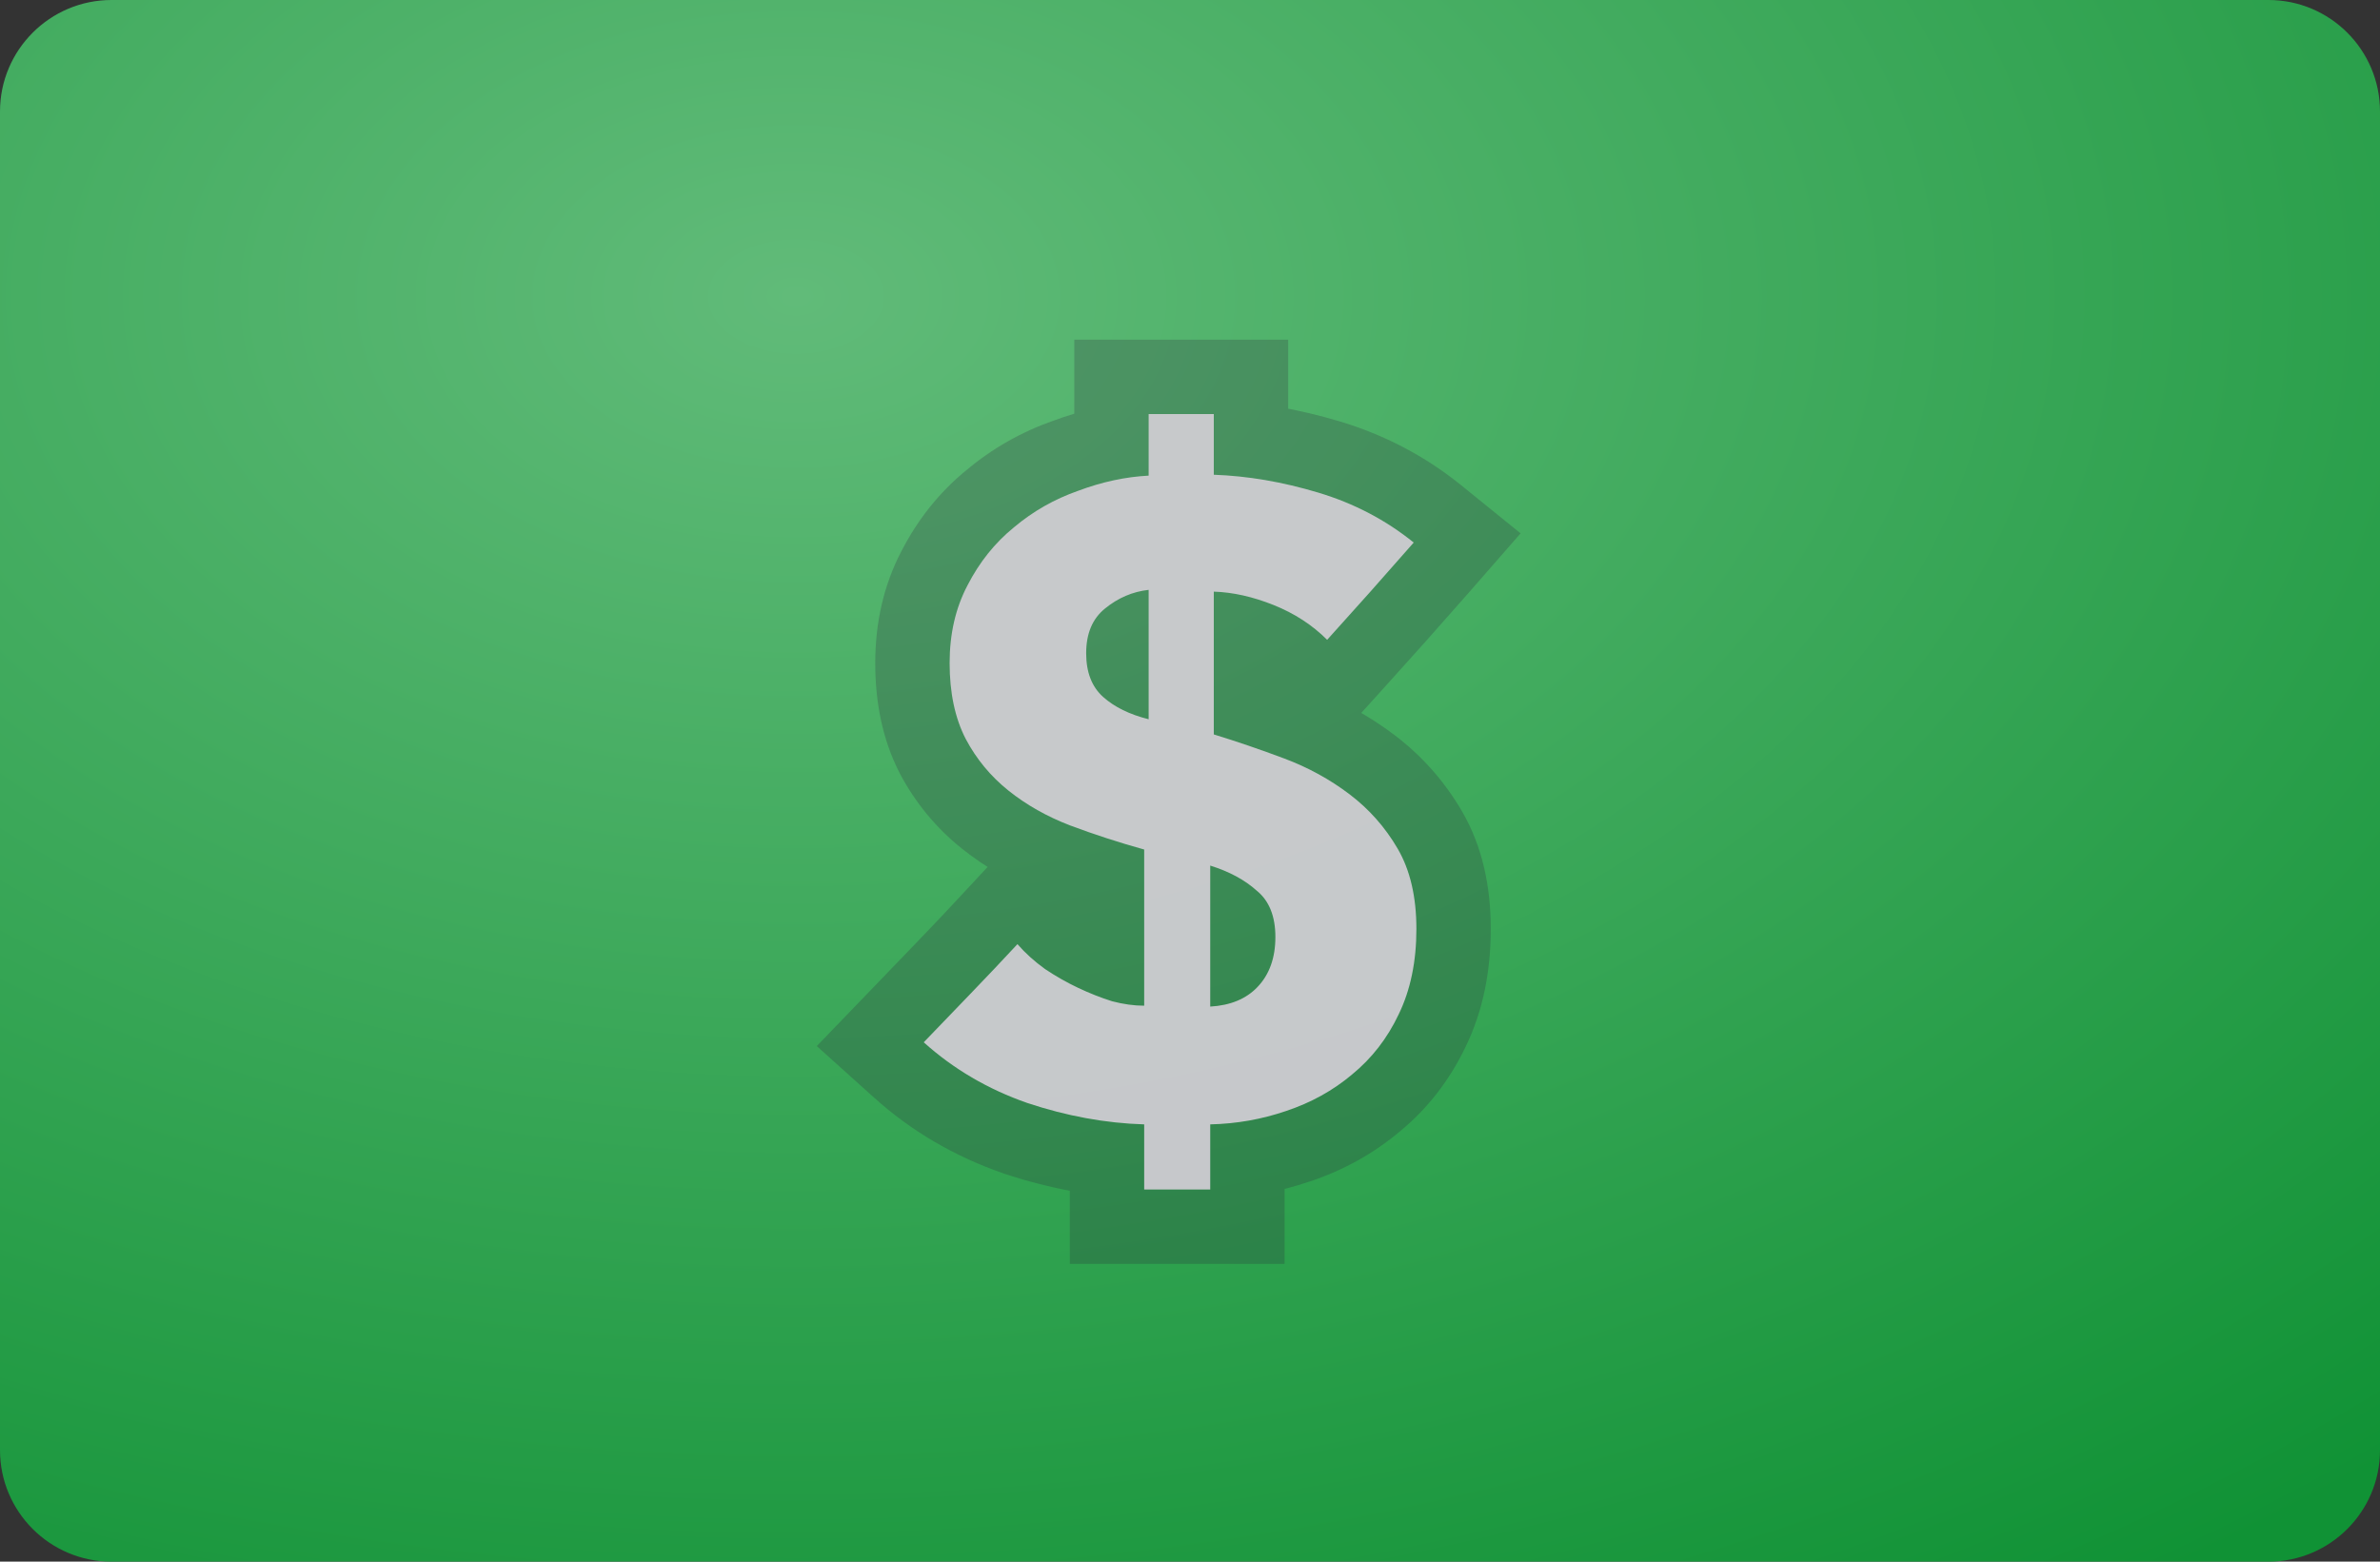 <svg width="32" height="21" viewBox="0 0 32 21" fill="none" xmlns="http://www.w3.org/2000/svg">
<rect x="0" y="0" width="32" height="21" fill="#333333" stroke="none"/>
<path fill-rule="evenodd" clip-rule="evenodd" d="M0 1.5C0 0.672 0.672 0 1.5 0H30.5C31.328 0 32 0.672 32 1.5V19.5C32 20.328 31.328 21 30.5 21H1.5C0.672 21 0 20.328 0 19.5V1.5Z" fill="url(#paint0_radial)"/>
<path d="M16.32 6.384C16.776 6.4 17.244 6.48 17.724 6.624C18.204 6.768 18.632 6.992 19.008 7.296C18.616 7.744 18.228 8.18 17.844 8.604C17.644 8.404 17.404 8.248 17.124 8.136C16.844 8.024 16.576 7.964 16.32 7.956V9.876C16.632 9.972 16.948 10.08 17.268 10.2C17.588 10.32 17.88 10.48 18.144 10.68C18.408 10.88 18.624 11.124 18.792 11.412C18.96 11.7 19.044 12.06 19.044 12.492C19.044 12.932 18.964 13.316 18.804 13.644C18.652 13.964 18.444 14.232 18.18 14.448C17.924 14.664 17.628 14.828 17.292 14.94C16.964 15.052 16.624 15.112 16.272 15.12V15.996H15.384V15.12C14.864 15.104 14.34 15.008 13.812 14.832C13.284 14.648 12.82 14.376 12.42 14.016C12.628 13.8 12.836 13.584 13.044 13.368C13.26 13.144 13.472 12.92 13.68 12.696C13.784 12.816 13.908 12.928 14.052 13.032C14.196 13.128 14.344 13.212 14.496 13.284C14.648 13.356 14.8 13.416 14.952 13.464C15.104 13.504 15.248 13.524 15.384 13.524V11.424C15.04 11.328 14.708 11.22 14.388 11.1C14.076 10.98 13.8 10.824 13.56 10.632C13.32 10.44 13.128 10.208 12.984 9.936C12.84 9.656 12.768 9.316 12.768 8.916C12.768 8.524 12.848 8.176 13.008 7.872C13.168 7.56 13.376 7.3 13.632 7.092C13.888 6.876 14.176 6.712 14.496 6.6C14.816 6.48 15.132 6.412 15.444 6.396V5.568H16.32V6.384ZM15.444 7.932C15.228 7.956 15.032 8.04 14.856 8.184C14.688 8.32 14.604 8.52 14.604 8.784C14.604 9.04 14.68 9.236 14.832 9.372C14.984 9.508 15.188 9.608 15.444 9.672V7.932ZM16.272 13.536C16.544 13.52 16.756 13.432 16.908 13.272C17.068 13.104 17.148 12.88 17.148 12.6C17.148 12.32 17.064 12.112 16.896 11.976C16.736 11.832 16.528 11.72 16.272 11.64V13.536Z" fill="white" fill-opacity="0.96"/>
<path d="M16.32 6.384H15.32V7.35L16.285 7.383L16.32 6.384ZM17.724 6.624L18.011 5.666L18.011 5.666L17.724 6.624ZM19.008 7.296L19.761 7.955L20.445 7.172L19.637 6.518L19.008 7.296ZM17.844 8.604L17.137 9.311L17.88 10.054L18.585 9.275L17.844 8.604ZM16.32 7.956L16.351 6.956L15.32 6.924V7.956H16.32ZM16.32 9.876H15.32V10.615L16.026 10.832L16.32 9.876ZM17.268 10.2L16.917 11.136L16.917 11.136L17.268 10.2ZM18.792 11.412L19.656 10.908L19.656 10.908L18.792 11.412ZM18.804 13.644L17.905 13.206L17.901 13.215L18.804 13.644ZM18.18 14.448L17.547 13.674L17.541 13.679L17.535 13.684L18.18 14.448ZM17.292 14.94L16.976 13.991L16.969 13.994L17.292 14.94ZM16.272 15.12L16.249 14.12L15.272 14.143V15.12H16.272ZM16.272 15.996V16.996H17.272V15.996H16.272ZM15.384 15.996H14.384V16.996H15.384V15.996ZM15.384 15.12H16.384V14.15L15.415 14.12L15.384 15.12ZM13.812 14.832L13.483 15.776L13.496 15.781L13.812 14.832ZM12.42 14.016L11.7 13.322L10.982 14.067L11.751 14.759L12.42 14.016ZM13.044 13.368L12.324 12.674L12.324 12.674L13.044 13.368ZM13.68 12.696L14.436 12.041L13.706 11.199L12.947 12.015L13.68 12.696ZM14.052 13.032L13.466 13.843L13.482 13.854L13.497 13.864L14.052 13.032ZM14.496 13.284L14.068 14.188L14.068 14.188L14.496 13.284ZM14.952 13.464L14.651 14.418L14.674 14.425L14.697 14.431L14.952 13.464ZM15.384 13.524V14.524H16.384V13.524H15.384ZM15.384 11.424H16.384V10.665L15.653 10.461L15.384 11.424ZM14.388 11.1L14.029 12.033L14.037 12.036L14.388 11.1ZM13.56 10.632L14.185 9.851L14.185 9.851L13.56 10.632ZM12.984 9.936L12.095 10.393L12.1 10.404L12.984 9.936ZM13.008 7.872L13.893 8.338L13.898 8.328L13.008 7.872ZM13.632 7.092L14.263 7.868L14.27 7.862L14.277 7.856L13.632 7.092ZM14.496 6.6L14.826 7.544L14.837 7.54L14.847 7.536L14.496 6.6ZM15.444 6.396L15.495 7.395L16.444 7.346V6.396H15.444ZM15.444 5.568V4.568H14.444V5.568H15.444ZM16.32 5.568H17.32V4.568H16.32V5.568ZM15.444 7.932H16.444V6.815L15.334 6.938L15.444 7.932ZM14.856 8.184L15.485 8.961L15.489 8.958L14.856 8.184ZM14.832 9.372L14.165 10.117L14.165 10.117L14.832 9.372ZM15.444 9.672L15.201 10.642L16.444 10.953V9.672H15.444ZM16.272 13.536H15.272V14.597L16.331 14.534L16.272 13.536ZM16.908 13.272L16.184 12.582L16.183 12.583L16.908 13.272ZM16.896 11.976L16.227 12.719L16.247 12.737L16.267 12.753L16.896 11.976ZM16.272 11.64L16.57 10.685L15.272 10.28V11.64H16.272ZM16.285 7.383C16.648 7.396 17.031 7.46 17.437 7.582L18.011 5.666C17.457 5.5 16.904 5.404 16.355 5.385L16.285 7.383ZM17.437 7.582C17.797 7.69 18.108 7.854 18.379 8.074L19.637 6.518C19.156 6.13 18.611 5.846 18.011 5.666L17.437 7.582ZM18.255 6.637C17.867 7.081 17.483 7.513 17.103 7.933L18.585 9.275C18.973 8.847 19.365 8.407 19.761 7.955L18.255 6.637ZM18.551 7.897C18.249 7.595 17.893 7.366 17.495 7.208L16.753 9.064C16.915 9.13 17.039 9.213 17.137 9.311L18.551 7.897ZM17.495 7.208C17.126 7.06 16.743 6.969 16.351 6.956L16.289 8.956C16.409 8.959 16.562 8.988 16.753 9.064L17.495 7.208ZM15.32 7.956V9.876H17.32V7.956H15.32ZM16.026 10.832C16.318 10.922 16.615 11.023 16.917 11.136L17.619 9.264C17.281 9.137 16.946 9.022 16.614 8.92L16.026 10.832ZM16.917 11.136C17.149 11.223 17.356 11.337 17.54 11.477L18.748 9.883C18.404 9.623 18.027 9.417 17.619 9.264L16.917 11.136ZM17.54 11.477C17.698 11.597 17.826 11.741 17.928 11.916L19.656 10.908C19.422 10.507 19.118 10.163 18.748 9.883L17.54 11.477ZM17.928 11.916C17.984 12.012 18.044 12.186 18.044 12.492H20.044C20.044 11.934 19.936 11.388 19.656 10.908L17.928 11.916ZM18.044 12.492C18.044 12.811 17.986 13.039 17.905 13.206L19.703 14.082C19.942 13.593 20.044 13.053 20.044 12.492H18.044ZM17.901 13.215C17.81 13.407 17.692 13.555 17.547 13.674L18.813 15.222C19.196 14.909 19.494 14.521 19.707 14.073L17.901 13.215ZM17.535 13.684C17.381 13.813 17.198 13.917 16.976 13.991L17.608 15.889C18.058 15.739 18.466 15.515 18.825 15.212L17.535 13.684ZM16.969 13.994C16.739 14.072 16.501 14.114 16.249 14.12L16.295 16.12C16.747 16.11 17.189 16.032 17.615 15.886L16.969 13.994ZM15.272 15.12V15.996H17.272V15.12H15.272ZM16.272 14.996H15.384V16.996H16.272V14.996ZM16.384 15.996V15.12H14.384V15.996H16.384ZM15.415 14.12C14.998 14.108 14.57 14.031 14.128 13.883L13.496 15.781C14.11 15.985 14.73 16.1 15.353 16.119L15.415 14.12ZM14.141 13.888C13.734 13.746 13.386 13.54 13.089 13.273L11.751 14.759C12.254 15.212 12.834 15.55 13.483 15.776L14.141 13.888ZM13.14 14.71C13.348 14.494 13.556 14.278 13.764 14.062L12.324 12.674C12.116 12.89 11.908 13.106 11.7 13.322L13.14 14.71ZM13.764 14.062C13.984 13.834 14.2 13.605 14.413 13.377L12.947 12.015C12.744 12.235 12.536 12.454 12.324 12.674L13.764 14.062ZM12.924 13.351C13.084 13.536 13.267 13.699 13.466 13.843L14.637 12.221C14.549 12.157 14.484 12.096 14.436 12.041L12.924 13.351ZM13.497 13.864C13.681 13.986 13.871 14.094 14.068 14.188L14.924 12.38C14.817 12.33 14.711 12.27 14.607 12.2L13.497 13.864ZM14.068 14.188C14.259 14.278 14.453 14.355 14.651 14.418L15.253 12.51C15.147 12.477 15.037 12.434 14.924 12.38L14.068 14.188ZM14.697 14.431C14.92 14.49 15.15 14.524 15.384 14.524V12.524C15.346 12.524 15.288 12.518 15.207 12.497L14.697 14.431ZM16.384 13.524V11.424H14.384V13.524H16.384ZM15.653 10.461C15.335 10.372 15.031 10.273 14.739 10.164L14.037 12.036C14.385 12.167 14.745 12.284 15.115 12.387L15.653 10.461ZM14.747 10.167C14.523 10.08 14.338 9.974 14.185 9.851L12.935 11.413C13.262 11.674 13.63 11.88 14.029 12.033L14.747 10.167ZM14.185 9.851C14.052 9.745 13.948 9.619 13.868 9.468L12.1 10.404C12.308 10.797 12.588 11.135 12.935 11.413L14.185 9.851ZM13.873 9.479C13.819 9.373 13.768 9.199 13.768 8.916H11.768C11.768 9.433 11.861 9.939 12.095 10.393L13.873 9.479ZM13.768 8.916C13.768 8.663 13.819 8.479 13.893 8.338L12.123 7.406C11.877 7.873 11.768 8.385 11.768 8.916H13.768ZM13.898 8.328C13.999 8.132 14.121 7.983 14.263 7.868L13.001 6.316C12.631 6.617 12.337 6.988 12.118 7.416L13.898 8.328ZM14.277 7.856C14.439 7.72 14.62 7.616 14.826 7.544L14.166 5.656C13.732 5.808 13.337 6.032 12.987 6.328L14.277 7.856ZM14.847 7.536C15.08 7.449 15.295 7.405 15.495 7.395L15.393 5.397C14.969 5.419 14.552 5.511 14.145 5.664L14.847 7.536ZM16.444 6.396V5.568H14.444V6.396H16.444ZM15.444 6.568H16.32V4.568H15.444V6.568ZM15.32 5.568V6.384H17.32V5.568H15.32ZM15.334 6.938C14.917 6.984 14.541 7.15 14.223 7.41L15.489 8.958C15.523 8.93 15.539 8.928 15.554 8.926L15.334 6.938ZM14.227 7.407C13.772 7.775 13.604 8.292 13.604 8.784H15.604C15.604 8.757 15.608 8.777 15.589 8.823C15.567 8.875 15.53 8.925 15.485 8.961L14.227 7.407ZM13.604 8.784C13.604 9.247 13.749 9.745 14.165 10.117L15.499 8.627C15.544 8.667 15.576 8.717 15.593 8.761C15.609 8.801 15.604 8.814 15.604 8.784H13.604ZM14.165 10.117C14.469 10.389 14.833 10.55 15.201 10.642L15.687 8.702C15.543 8.666 15.499 8.627 15.499 8.627L14.165 10.117ZM16.444 9.672V7.932H14.444V9.672H16.444ZM16.331 14.534C16.794 14.507 17.267 14.345 17.633 13.961L16.183 12.583C16.194 12.572 16.206 12.561 16.22 12.552C16.233 12.543 16.244 12.537 16.252 12.534C16.266 12.528 16.258 12.535 16.213 12.538L16.331 14.534ZM17.632 13.962C18.005 13.571 18.148 13.08 18.148 12.6H16.148C16.148 12.645 16.142 12.655 16.146 12.642C16.149 12.635 16.153 12.625 16.16 12.613C16.167 12.602 16.176 12.591 16.184 12.582L17.632 13.962ZM18.148 12.6C18.148 12.115 17.994 11.578 17.525 11.199L16.267 12.753C16.243 12.734 16.22 12.71 16.2 12.682C16.18 12.655 16.166 12.629 16.158 12.608C16.141 12.568 16.148 12.558 16.148 12.6H18.148ZM17.565 11.233C17.275 10.972 16.931 10.798 16.57 10.685L15.974 12.595C16.125 12.642 16.197 12.692 16.227 12.719L17.565 11.233ZM15.272 11.64V13.536H17.272V11.64H15.272Z" fill="#2D293D" fill-opacity="0.24"/>
<defs>
<radialGradient id="paint0_radial" cx="0" cy="0" r="1" gradientUnits="userSpaceOnUse" gradientTransform="translate(10.746 3.98) rotate(90) scale(21 32)">
<stop stop-color="#61BB79"/>
<stop offset="1" stop-color="#109235"/>
</radialGradient>
</defs>
</svg>
